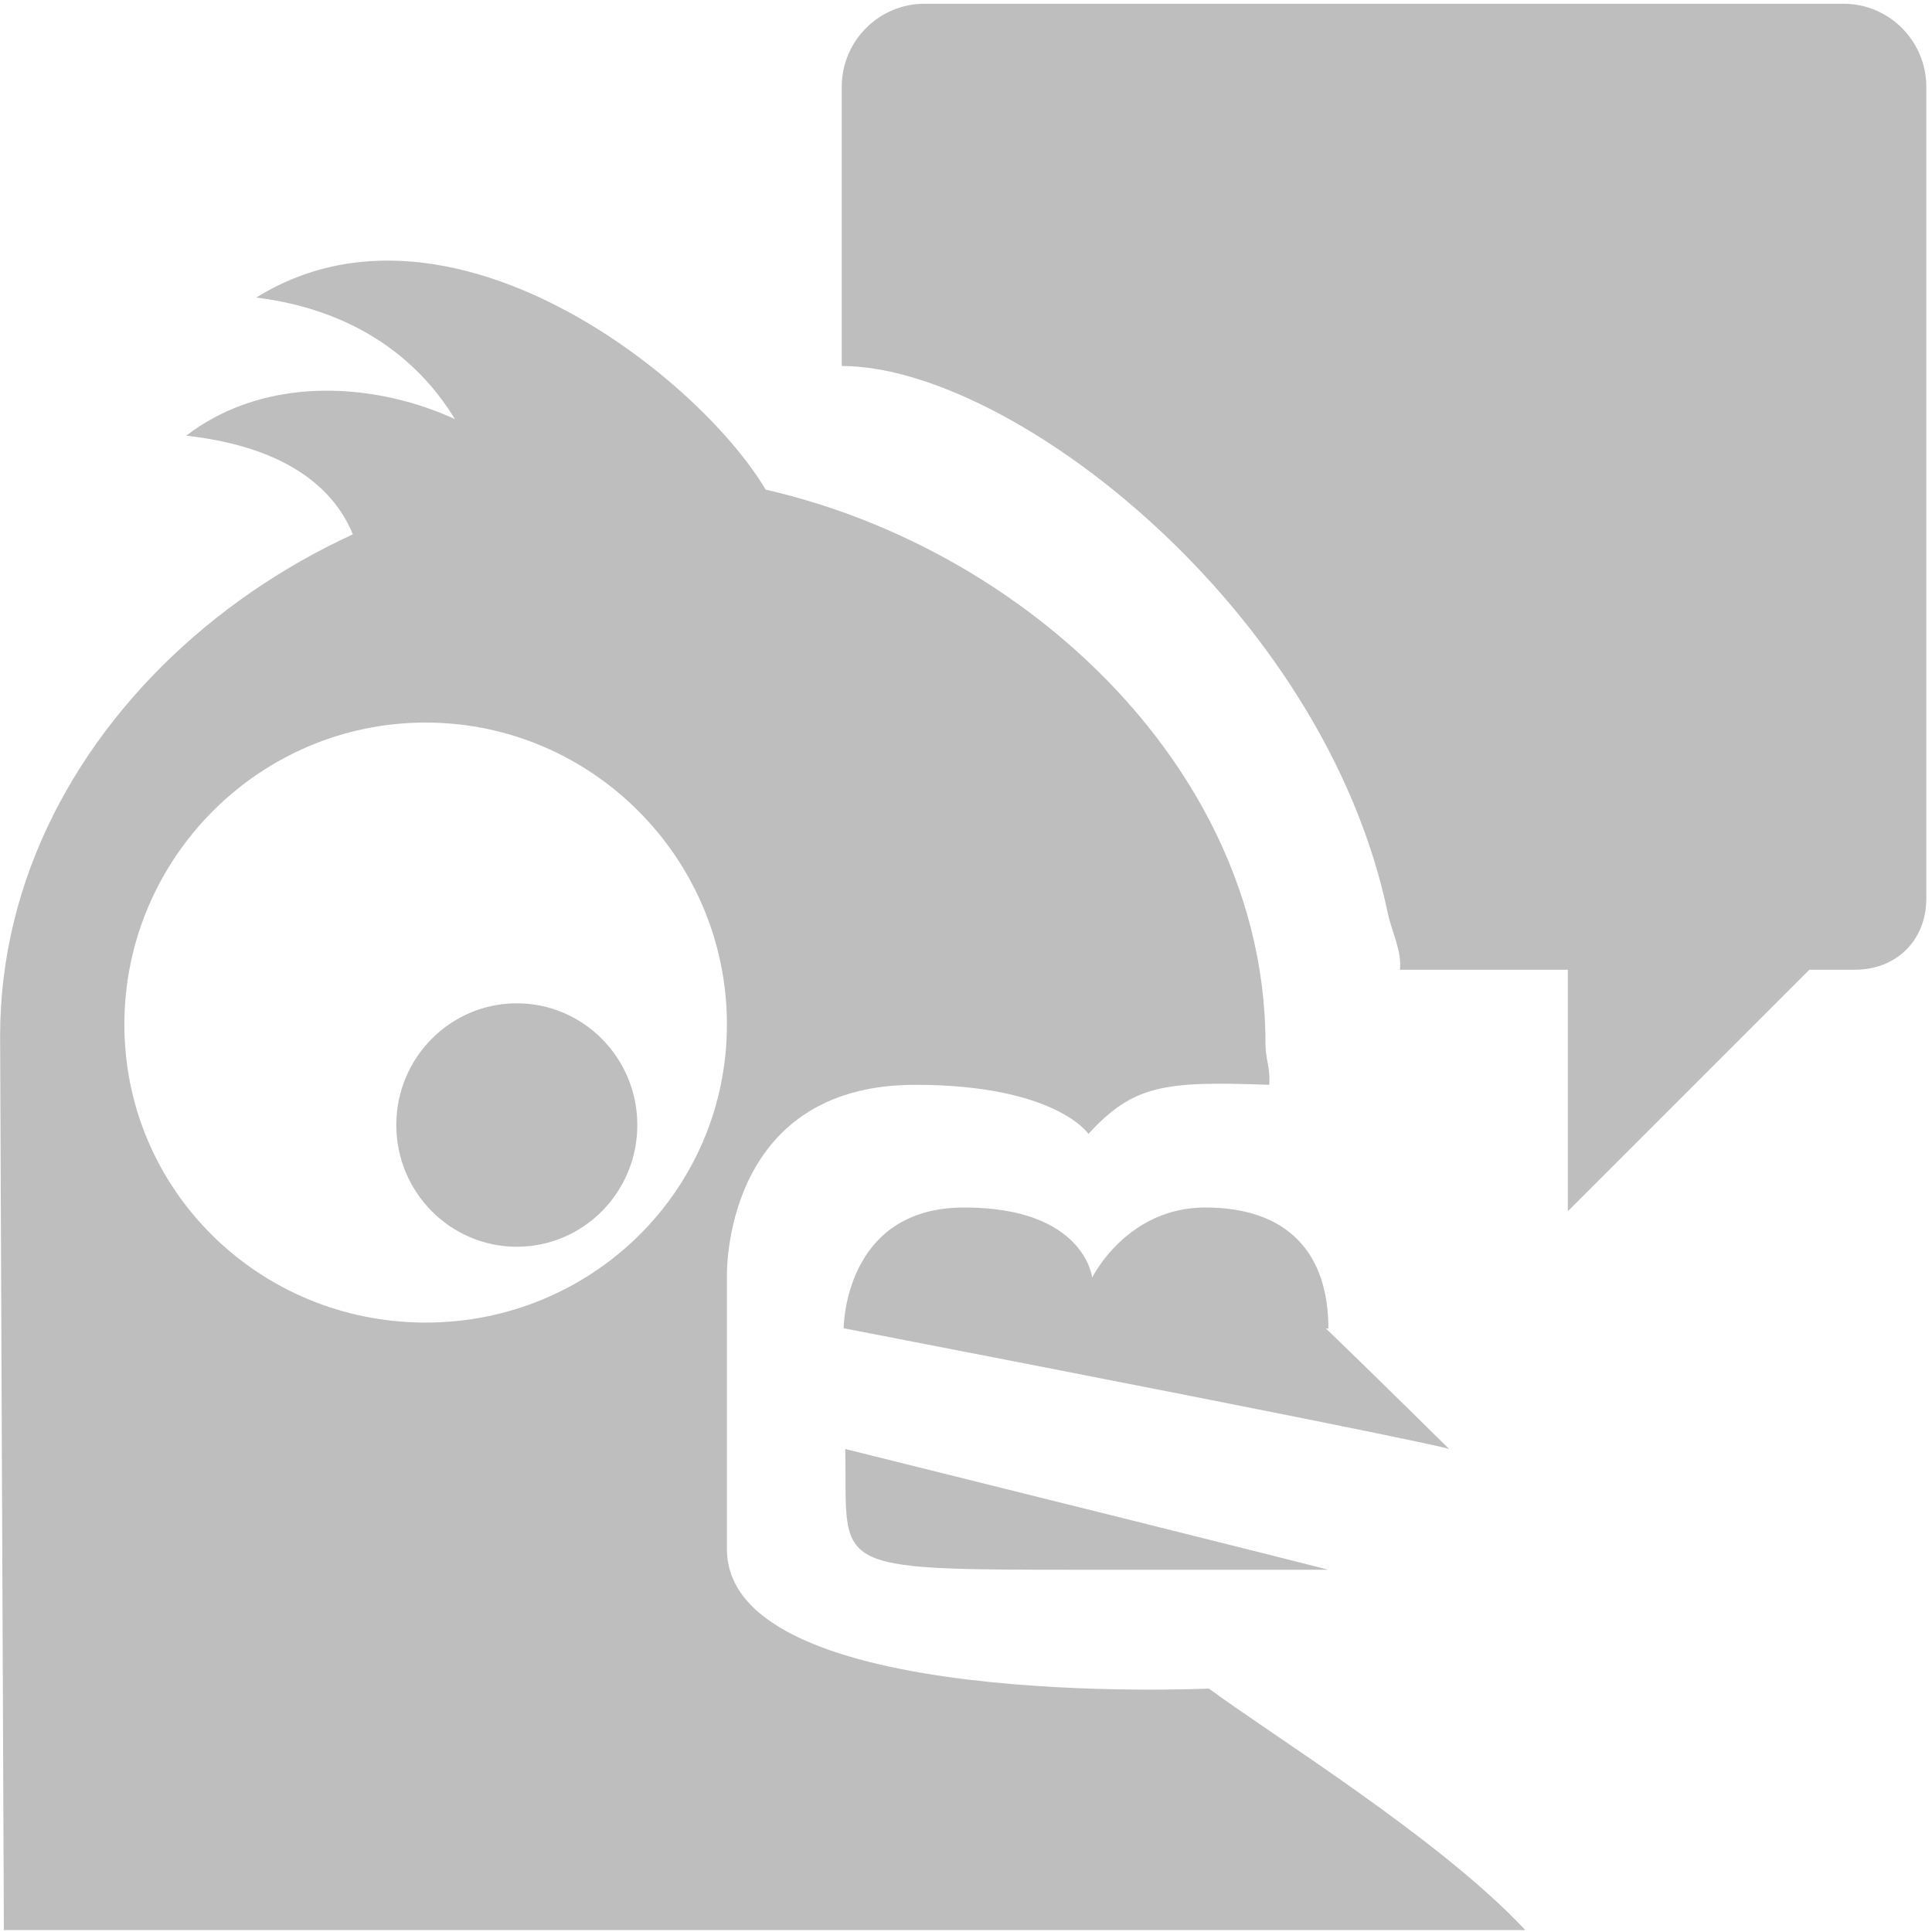 <svg xmlns="http://www.w3.org/2000/svg" xmlns:svg="http://www.w3.org/2000/svg" id="svg7384" width="16" height="16" version="1.1"><title id="title9167">Gnome Symbolic Icon Theme</title><g id="layer9" transform="translate(-263,-195)" style="display:inline"><path id="path9941" d="m 264.542,198.608 c 1.14,-0.872 2.972,-0.028 2.972,0.648 L 265.994,200 c 0,0 0.234,-1.202 -1.452,-1.392 l 0,0 z" style="fill:#bebebe;fill-opacity:1;stroke:none"/><path id="path9943" d="m 265.123,197.464 c 1.762,-1.095 4.117,1.039 4.343,1.868 L 266.992,199 c 0,0 -0.269,-1.335 -1.87,-1.536 z" style="fill:#bebebe;fill-opacity:1;stroke:none"/><path id="path9949" d="m 268.178,198.922 c -2.631,0 -5.177,2.053 -5.177,4.656 l 0.031,7.406 12.6,0 c -0.706,-0.757 -2.128,-1.633 -2.62,-2 0,0 -3.992,0.187 -3.992,-1.156 0,-1.195 0,-2.25 0,-2.25 0,0 -0.05,-1.594 1.559,-1.594 1.163,0 1.435,0.406 1.435,0.406 0.374,-0.406 0.627,-0.438 1.497,-0.406 0.012,-0.135 -0.031,-0.208 -0.031,-0.344 0,-2.604 -2.671,-4.719 -5.302,-4.719 z m -1.653,2.062 c 1.378,0 2.495,1.127 2.495,2.5 0,1.373 -1.117,2.469 -2.495,2.469 -1.378,0 -2.495,-1.096 -2.495,-2.469 0,-1.373 1.117,-2.5 2.495,-2.5 z" style="fill:#bebebe;fill-opacity:1;stroke:none"/><path id="path5152-3" d="m 273.979,206 c 0.355,0.341 1.022,1 1.022,1 0,0 0.021,-0.025 -5.014,-1 l 0,0 0,0 c 0,0 0,-1 0.998,-1 0.998,0 1.06,0.58 1.06,0.58 0,0 0.285,-0.58 0.936,-0.58 0.689,0 1.02,0.383 1.02,1 0,0.007 -0.021,0 -0.021,0 z" style="fill:#bebebe;fill-opacity:1;fill-rule:evenodd;stroke:none;display:inline;enable-background:new"/><path id="path16545" d="m 267.28,203.309 c -0.551,0 -0.998,0.451 -0.998,1.008 0,0.556 0.447,1.008 0.998,1.008 0.551,0 0.998,-0.451 0.998,-1.008 0,-0.556 -0.447,-1.008 -0.998,-1.008 z" style="fill:#bebebe;fill-opacity:1;stroke:none;stroke-width:3;marker:none;visibility:visible;display:inline;overflow:visible;enable-background:accumulate"/><path id="path119039" d="m 270,207 c 0.022,1 -0.187,1 1.982,1 1.066,0 2.018,0 2.018,0 l 0,0 c 0,0 0.022,0 -4,-1 z" style="fill:#bebebe;fill-opacity:1;stroke:none"/><path id="path10252" d="m 270.657,195.031 c -0.38,0 -0.686,0.31 -0.686,0.688 l 0,2.312 c 1.396,0 3.992,2 4.522,4.531 0.033,0.155 0.117,0.314 0.101,0.469 l 1.39,0 0,2 2,-2 0.376,0 c 0.346,0 0.593,-0.244 0.593,-0.591 l 0,-6.721 c 0,-0.377 -0.306,-0.688 -0.686,-0.688 z" style="fill:#bebebe;fill-opacity:1;fill-rule:nonzero;stroke:none;stroke-width:1;marker:none;visibility:visible;display:inline;overflow:visible;enable-background:accumulate"/></g></svg>